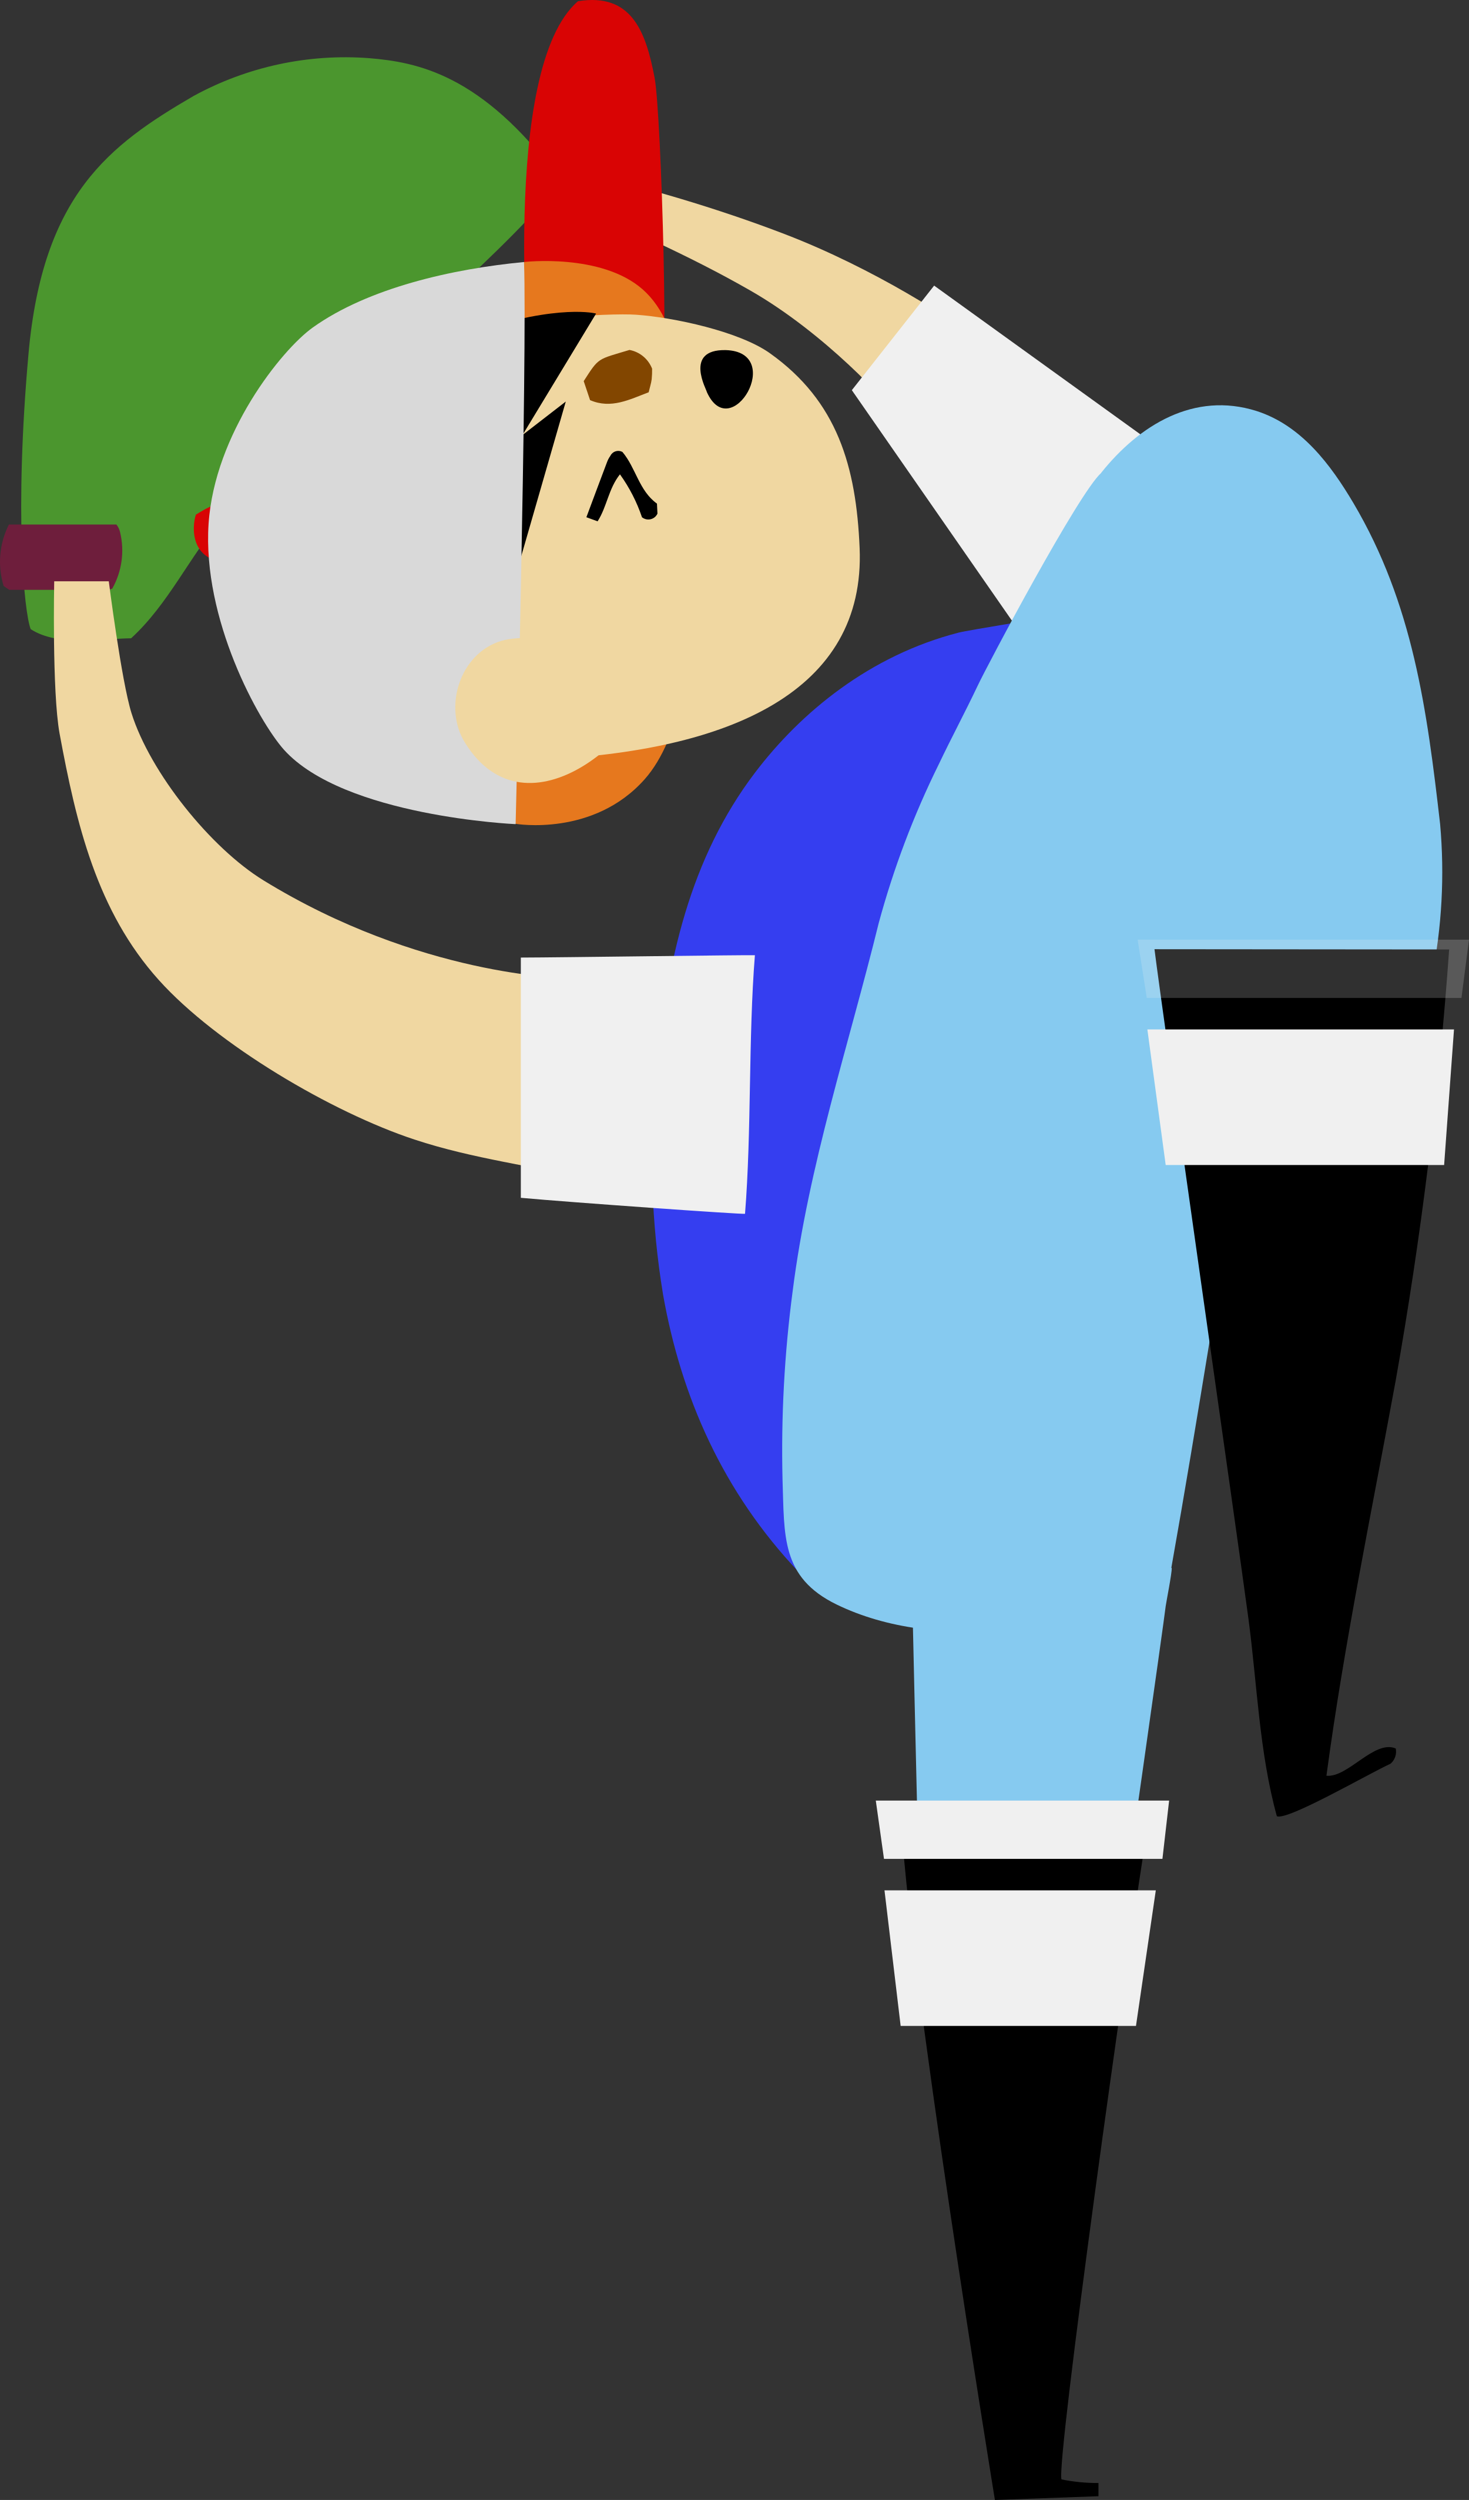 <svg version="1.1" xmlns="http://www.w3.org/2000/svg" xmlns:xlink="http://www.w3.org/1999/xlink" width="100.699" height="171.348" viewBox="0,0,100.699,171.348"><rect x="0" y="0" width="100.699" height="171.348" fill="#333333" stroke="none"/><g transform="translate(-165.135,-83.17)"><g data-paper-data="{&quot;isPaintingLayer&quot;:true}" fill="none" fill-rule="nonzero" stroke="none" stroke-width="1" stroke-linecap="butt" stroke-linejoin="miter" stroke-miterlimit="10" stroke-dasharray="" stroke-dashoffset="0" font-family="none" font-weight="none" font-size="none" text-anchor="none" style="mix-blend-mode: normal"><g id="Back-Arm"><path d="M218.937,99.22c6.141,2.356 11.782,6.02 12.889,7.057c-0.189,2.07 -3.609,4.369 -5.055,5.596c-0.741,-1.106 -5.113,-5.871 -10.181,-8.778c-8.556,-4.913 -19.287,-8.456 -19.287,-8.926c1.257,-0.849 12.252,1.444 21.634,5.051z" id="Shape" fill="#f0d7a1"/><path d="M246.925,115.548l-8.465,15.859l-14.932,-21.495l5.641,-7.166l17.756,12.802" id="Shape" fill="#f0f0f0"/></g><g id="Group"><path d="M203.397,95.327c-0.115,1.989 -12.349,12.292 -17.164,17.332c-1.94,2.035 -4.04,3.91 -5.871,6.048c-2.255,2.626 -3.655,5.837 -6.238,8.21c-2.111,0.029 -5.015,0.585 -6.886,-0.625c-0.453,-1.169 -1.125,-7.98 -0.149,-18.874c0.975,-10.893 5.52,-14.299 11.305,-17.664c3.68,-2.014 7.867,-2.917 12.051,-2.597c3.248,0.269 7.696,1.083 12.952,8.17z" id="Shape" fill="#4b962e"/><path d="M165.384,123.334c-0.43,-1.398 -0.3,-2.909 0.362,-4.214h7.368c0.123,0.155 0.209,0.335 0.253,0.527c0.317,1.312 0.125,2.695 -0.54,3.87l-0.258,0.081h-6.8z" id="Shape" fill="#6e1e3c"/></g><g id="Back-Foot"><path d="M245.456,190.643c0.023,0.316 -0.385,2.38 -0.413,2.609c-0.104,0.946 -3.036,21.586 -3.145,22.159l-13.67,1.72c-0.011,-1.697 -0.82,-33.826 -0.746,-35.139z" id="Shape" fill="#86caf0"/><path d="M240.434,254.26l-7.098,0.258c0,0 -6.095,-37.387 -6.445,-47.105l17.015,0.321c-1.515,9.254 -6.375,44.159 -6.008,45.374c0.835,0.169 1.685,0.251 2.536,0.247z" id="Shape" fill="#000000"/><path d="M226.874,222.028l-1.108,-9.294h18.599l-1.36,9.294h-16.131" id="Shape" fill="#f0f0f0"/><path d="M244.819,210.578h-19.087l-0.562,-3.996h20.108l-0.459,3.996" id="Shape" fill="#f0f0f0"/></g><path d="M238.173,125.243l-18.271,65.687c-5.217,-5.504 -8.075,-12.023 -9.314,-19.023c-0.814,-4.938 -0.974,-9.962 -0.477,-14.941c0.706,-7.97 2.359,-15.01 6.772,-20.829c3.162,-4.169 7.896,-8.05 13.974,-9.61c0.665,-0.172 6.53,-1.1 7.316,-1.284z" id="Shape" fill="#353ef0"/><path d="M255.418,132.215c-0.976,9.059 -3.139,18.129 -4.729,27.101c-1.819,10.429 -3.408,20.904 -5.262,31.327c-6.049,4.484 -16.114,5.831 -22.955,2.494c-3.81,-1.863 -3.563,-4.701 -3.695,-8.548c-0.104,-4.319 0.128,-8.64 0.694,-12.923c1.096,-8.646 3.845,-16.879 5.899,-25.227c1.017,-3.756 2.397,-7.404 4.121,-10.893c0.855,-1.8 1.802,-3.56 2.657,-5.366c0.66,-1.405 6.926,-13.227 8.47,-14.592z" id="Shape" fill="#86caf0"/><g id="Front-Arm"><path d="M205.773,164.087c-4.143,-1.038 -8.137,-1.462 -12.235,-2.816c-5.629,-1.857 -13.537,-6.501 -17.514,-10.927c-4.247,-4.719 -5.658,-10.687 -6.806,-16.902c-0.522,-2.867 -0.367,-10.429 -0.367,-10.429h3.741c0,0 0.867,6.823 1.555,9.03c1.28,4.076 5.418,9.236 9.05,11.467c10.697,6.576 20.694,6.696 20.694,6.696c0,0 2.129,13.376 1.882,13.881z" id="Shape" fill="#f0d7a1"/><path d="M216.883,148.641c-0.453,5.682 -0.224,12.046 -0.677,17.722c-0.172,0.051 -11.925,-0.78 -15.368,-1.095v-16.467c2.668,-0.005 15.735,-0.189 16.045,-0.16z" id="Shape" fill="#f0f0f0"/></g><g id="Head"><path d="M210.008,88.504c0.465,2.454 1.062,22.263 0.333,23.094c-2.273,-0.178 -6.84,-0.436 -8.809,-1.439c-0.132,-1.502 -2.112,-22.32 3.225,-26.907c3.656,-0.585 4.643,2.041 5.251,5.252z" id="Shape" fill="#d90404"/><path d="M189.378,113.467l11.678,-12.338c0,0 5.291,-0.619 8.126,1.869c2.835,2.488 3.317,8.084 3.5,17.452c0.155,7.729 -0.912,13.359 -3.345,16.117c-3.518,3.984 -8.861,3.067 -8.861,3.067z" id="Shape" fill="#e6781e"/><path d="M202.049,135.242c-4.712,-0.367 -6.594,-2.448 -6.789,-2.626c-0.603,-4.753 2.347,-21.173 2.628,-26.058c1.24,-1.576 9.061,-1.943 10.846,-1.817c2.565,0.178 7.076,1.141 9.182,2.643c4.625,3.291 5.911,7.763 6.146,13.353c0.407,9.775 -8.803,13.955 -22.013,14.505z" id="Shape" fill="#f0d7a1"/><path d="M205.997,104.661l-6.169,10.182l-2.078,-8.978c5.768,-1.875 8.247,-1.204 8.247,-1.204z" id="Shape" fill="#000000"/><path d="M198.892,114.579l5.027,-3.887l-3.822,13.267l-1.205,-9.38" id="Shape" fill="#000000"/><path d="M178.563,118.443c0.777,-0.464 1.453,-0.957 3.181,-0.865c0.025,1.187 0.914,3.165 -0.626,4.156c-3.018,0.069 -2.83,-2.476 -2.555,-3.291z" id="Shape" fill="#d90404"/><path d="M200.482,139.657c0,0 -11.758,-0.516 -15.885,-5.103c-1.75,-1.972 -5.595,-8.95 -5.164,-15.48c0.407,-6.169 4.981,-11.914 7.15,-13.462c3.81,-2.717 9.584,-4.019 14.473,-4.483c0.229,6.352 -0.574,38.528 -0.574,38.528z" id="Shape" fill="#d9d9d9"/><path d="M197.004,134.067c-1.497,-2.42 -0.355,-6.106 2.479,-6.966c2.594,-0.786 8.247,0.952 11.059,1.089c-0.844,5.389 -9.308,12.717 -13.538,5.877z" id="Shape" fill="#f0d7a1"/><path d="M214.877,107.166c4.138,0.115 0.355,6.547 -1.291,2.867c0.026,-0.086 -1.62,-2.924 1.291,-2.867z" id="Shape" fill="#000000"/><path d="M209.807,109.167c-0.034,0.275 -0.126,0.545 -0.206,0.889c-1.303,0.493 -2.577,1.163 -4.017,0.539l-0.436,-1.302c1.061,-1.651 0.923,-1.468 3.139,-2.138c0.703,0.132 1.288,0.618 1.549,1.284c0.005,0.243 -0.005,0.486 -0.029,0.728z" id="Shape" fill="#824600"/><path d="M206.1,118.902l-0.769,-0.281c0.494,-1.318 0.947,-2.545 1.412,-3.767c0.056,-0.155 0.133,-0.302 0.229,-0.435c0.072,-0.15 0.201,-0.263 0.358,-0.314c0.158,-0.051 0.329,-0.035 0.474,0.044c0.924,1.095 1.131,2.655 2.365,3.538l0.034,0.688c-0.089,0.193 -0.262,0.335 -0.47,0.383c-0.208,0.049 -0.426,-0.002 -0.591,-0.137c-0.354,-1.05 -0.863,-2.041 -1.51,-2.941c-0.792,0.998 -0.883,2.207 -1.532,3.222z" id="Shape" fill="#000000"/></g><g id="Front-Foot"><path d="M263.28,150.189l-18.272,0.126c-0.402,-2.058 -3.816,-28.323 -4.39,-34.738c2.617,-3.274 6.37,-5.59 10.651,-4.237c3.076,0.986 5.084,3.681 6.64,6.307c4.085,6.908 5.044,14.155 5.945,22.004c0.316,3.522 0.123,7.071 -0.574,10.538z" id="Shape" fill="#86caf0"/><path d="M264.474,148.245c-0.707,9.899 -1.929,19.755 -3.662,29.527c-1.641,8.967 -3.54,18.077 -4.751,27.107c1.48,0.144 3.276,-2.488 4.751,-1.869c0.08,0.387 -0.057,0.786 -0.356,1.044c-1.595,0.733 -7.064,3.915 -7.793,3.6c-1.21,-4.386 -1.348,-9.047 -1.951,-13.559c-0.665,-5.017 -5.865,-41.28 -6.438,-45.867z" id="Shape" fill="#000000"/><path d="M245.043,163.02l-1.257,-9.294h21.02l-0.677,9.294h-19.086" id="Shape" fill="#f0f0f0"/><path d="M265.317,151.571h-21.571l-0.626,-3.996h22.714l-0.517,3.996" id="Shape" fill="#f0f0f0" opacity="0.2"/></g></g></g></svg>